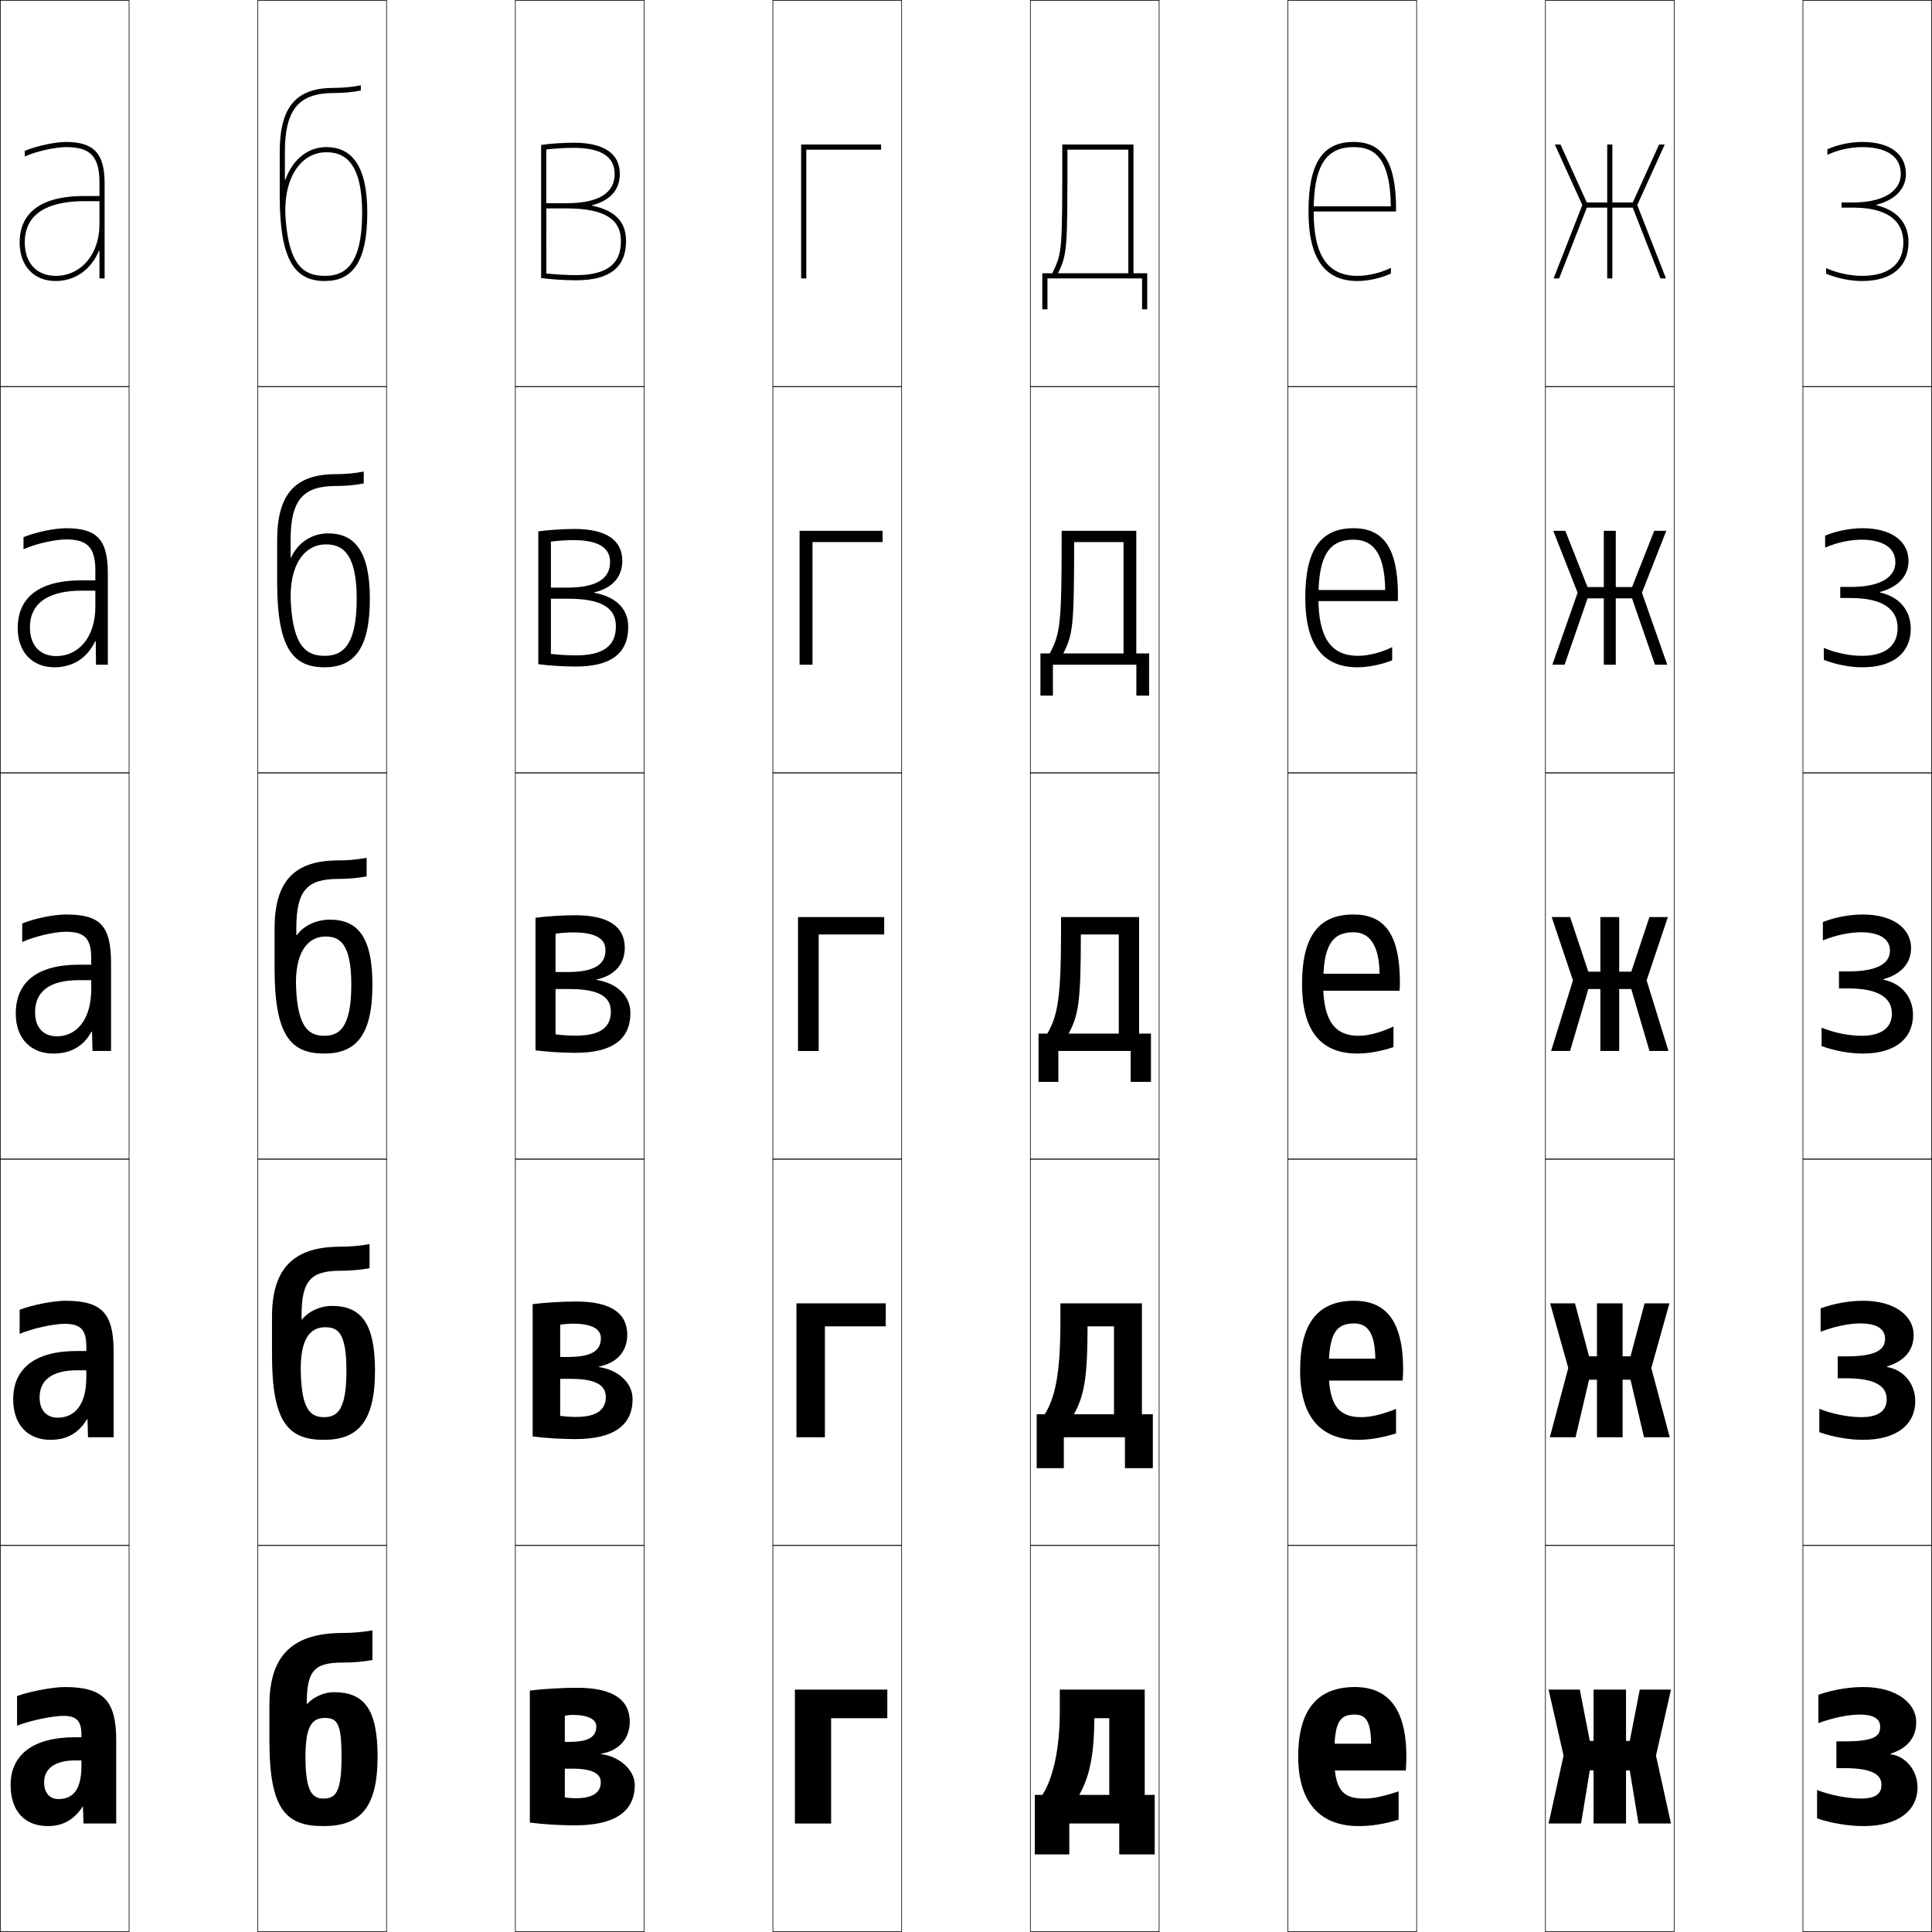 <?xml version="1.0" encoding="utf-8"?>
<!-- Generator: Adobe Illustrator 11 Build 225, SVG Export Plug-In . SVG Version: 6.0.0 Build 78)  -->
<!DOCTYPE svg PUBLIC "-//W3C//DTD SVG 1.0//EN"    "http://www.w3.org/TR/2001/REC-SVG-20010904/DTD/svg10.dtd">
<svg  xmlns="http://www.w3.org/2000/svg" xmlns:xlink="http://www.w3.org/1999/xlink" xmlns:a="http://ns.adobe.com/AdobeSVGViewerExtensions/3.0/"
	 width="750.25" height="750.25" viewBox="0 0 750.25 750.25" overflow="visible" enable-background="new 0 0 750.25 750.25"
	 xml:space="preserve">
		<g id="レイヤー1">
			<g>
				<rect x="0.125" y="0.125" fill="none" stroke="#000000" stroke-width="0.25" width="50" height="150"/> 
				<rect x="100.125" y="0.125" fill="none" stroke="#000000" stroke-width="0.25" width="50" height="150"/> 
				<rect x="200.125" y="0.125" fill="none" stroke="#000000" stroke-width="0.25" width="50" height="150"/> 
				<rect x="300.125" y="0.125" fill="none" stroke="#000000" stroke-width="0.25" width="50" height="150"/> 
				<rect x="400.125" y="0.125" fill="none" stroke="#000000" stroke-width="0.25" width="50" height="150"/> 
				<rect x="500.125" y="0.125" fill="none" stroke="#000000" stroke-width="0.25" width="50" height="150"/> 
				<rect x="600.125" y="0.125" fill="none" stroke="#000000" stroke-width="0.25" width="50" height="150"/> 
				<rect x="0.125" y="150.125" fill="none" stroke="#000000" stroke-width="0.25" width="50" height="150"/> 
				<rect x="100.125" y="150.125" fill="none" stroke="#000000" stroke-width="0.25" width="50" height="150"/> 
				<rect x="200.125" y="150.125" fill="none" stroke="#000000" stroke-width="0.25" width="50" height="150"/> 
				<rect x="300.125" y="150.125" fill="none" stroke="#000000" stroke-width="0.25" width="50" height="150"/> 
				<rect x="400.125" y="150.125" fill="none" stroke="#000000" stroke-width="0.25" width="50" height="150"/> 
				<rect x="500.125" y="150.125" fill="none" stroke="#000000" stroke-width="0.25" width="50" height="150"/> 
				<rect x="600.125" y="150.125" fill="none" stroke="#000000" stroke-width="0.25" width="50" height="150"/> 
				<rect x="0.125" y="300.125" fill="none" stroke="#000000" stroke-width="0.25" width="50" height="150"/> 
				<rect x="100.125" y="300.125" fill="none" stroke="#000000" stroke-width="0.25" width="50" height="150"/> 
				<rect x="200.125" y="300.125" fill="none" stroke="#000000" stroke-width="0.25" width="50" height="150"/> 
				<rect x="300.125" y="300.125" fill="none" stroke="#000000" stroke-width="0.25" width="50" height="150"/> 
				<rect x="400.125" y="300.125" fill="none" stroke="#000000" stroke-width="0.25" width="50" height="150"/> 
				<rect x="500.125" y="300.125" fill="none" stroke="#000000" stroke-width="0.25" width="50" height="150"/> 
				<rect x="600.125" y="300.125" fill="none" stroke="#000000" stroke-width="0.25" width="50" height="150"/> 
				<rect x="0.125" y="450.125" fill="none" stroke="#000000" stroke-width="0.25" width="50" height="150"/> 
				<rect x="100.125" y="450.125" fill="none" stroke="#000000" stroke-width="0.25" width="50" height="150"/> 
				<rect x="200.125" y="450.125" fill="none" stroke="#000000" stroke-width="0.25" width="50" height="150"/> 
				<rect x="300.125" y="450.125" fill="none" stroke="#000000" stroke-width="0.25" width="50" height="150"/> 
				<rect x="400.125" y="450.125" fill="none" stroke="#000000" stroke-width="0.25" width="50" height="150"/> 
				<rect x="500.125" y="450.125" fill="none" stroke="#000000" stroke-width="0.25" width="50" height="150"/> 
				<rect x="600.125" y="450.125" fill="none" stroke="#000000" stroke-width="0.25" width="50" height="150"/> 
				<rect x="0.125" y="600.125" fill="none" stroke="#000000" stroke-width="0.25" width="50" height="150"/> 
				<rect x="100.125" y="600.125" fill="none" stroke="#000000" stroke-width="0.25" width="50" height="150"/> 
				<rect x="200.125" y="600.125" fill="none" stroke="#000000" stroke-width="0.25" width="50" height="150"/> 
				<rect x="300.125" y="600.125" fill="none" stroke="#000000" stroke-width="0.25" width="50" height="150"/> 
				<rect x="400.125" y="600.125" fill="none" stroke="#000000" stroke-width="0.25" width="50" height="150"/> 
				<rect x="500.125" y="600.125" fill="none" stroke="#000000" stroke-width="0.25" width="50" height="150"/> 
				<rect x="600.125" y="600.125" fill="none" stroke="#000000" stroke-width="0.25" width="50" height="150"/> 
				<rect x="700.125" y="0.125" fill="none" stroke="#000000" stroke-width="0.25" width="50" height="150"/> 
				<rect x="700.125" y="150.125" fill="none" stroke="#000000" stroke-width="0.25" width="50" height="150"/> 
				<rect x="700.125" y="300.125" fill="none" stroke="#000000" stroke-width="0.25" width="50" height="150"/> 
				<rect x="700.125" y="450.125" fill="none" stroke="#000000" stroke-width="0.25" width="50" height="150"/> 
				<rect x="700.125" y="600.125" fill="none" stroke="#000000" stroke-width="0.25" width="50" height="150"/> 
			</g>
			<g>
				<path d="M6.625,658.625v11.5c5.335-2.069,13.819-3.8,18-3.8c5.065,0,7,1.927,7,7.3v12
					c0,9.398-3.231,13-9,13c-3.219,0-5.5-2.328-5.5-6.5c0-5.114,3.945-8.5,12-8.5h2.5v-9h-2.5
					c-16.562,0-25,7.021-25,18.5c0,10.321,5.575,16,14.5,16c5.638,0,10.13-2.397,13.399-7.5
					h0.2l0.2,6.5H45.125v-32.5c0-15.363-5.164-20.5-20-20.5
					C20.54,655.125,11.715,656.79,6.625,658.625z"/>
				<path d="M7.625,508.625v9.35c4.961-2.109,13.177-3.899,17.5-3.899
					c6.151,0,8.4,2.28,8.4,8.8v12c0,10.701-4.526,15.65-11.15,15.65
					c-4.185,0-7-2.784-7-7.9c0-6.486,4.609-10.5,14.5-10.5h3.65v-7.5H29.875
					c-16.6,0-24.75,7.054-24.75,18.75c0,10.061,5.798,15.75,14.5,15.75
					c6.229,0,10.928-2.564,14.149-8h0.2l0.2,7H44.125v-33.25c0-15.066-4.701-19.75-18.75-19.75
					C20.778,505.125,12.584,506.707,7.625,508.625z"/>
				<path d="M25.625,355.125c-4.609,0-12.172,1.5-17,3.5v7.2c4.588-2.149,12.535-4,17-4
					c7.238,0,9.8,2.634,9.8,10.3v12c0,12.004-5.821,18.3-13.3,18.3
					c-5.15,0-8.5-3.239-8.5-9.3c0-7.858,5.274-12.5,17-12.5h4.8v-6H30.625
					c-16.638,0-24.5,7.086-24.5,19c0,9.8,6.021,15.5,14.5,15.5c6.82,0,11.727-2.73,14.899-8.5
					h0.2l0.2,7.5H43.125v-34C43.125,359.356,38.886,355.125,25.625,355.125z"/>
				<path d="M11.625,243.625c0-10.542,8.891-14.25,20-14.25h5.4v-4H31.625c-18.65,0-24.75,8.438-24.75,18.5
					c0,9.456,5.758,15.25,14.25,15.25c7.279,0,12.749-3.656,15.85-10.113h0.2l0.1,9.113
					H41.875v-35.5c0-13.142-4.222-17.5-16.25-17.5c-4.256,0-11.603,1.446-16.5,3.479v4.69
					c4.6-2.124,12.313-3.819,16.5-3.819c8.418,0,11.4,3.149,11.4,12.15v14
					c0,11.796-6.485,19.15-15.15,19.15C15.599,254.775,11.625,250.665,11.625,243.625z"/>
				<path d="M38.625,97.399V108.125h2v-37c0-11.514-4.206-16-15-16c-3.902,0-11.033,1.392-16,3.459
					v2.179c4.612-2.099,12.091-3.639,16-3.639c9.598,0,13,3.664,13,14v16
					c0,11.589-7.149,20-17,20c-7.402,0-12-4.981-12-13c0-13.225,12.507-16,23-16h6v-2h-6
					c-20.663,0-25,9.789-25,18c0,9.112,5.495,15,14,15c7.738,0,13.771-4.582,16.8-11.726
					H38.625z"/>
			</g>
			<g>
				<path d="M133.125,634.125c-19.619,0-28.5,8.871-28.5,28v14c0,26.833,6.577,33,21,33v-10.7
					c-4.514,0-7-2.971-7-16.3c0-11.849,2.571-15,7.5-15c4.856,0,6.5,2.151,6.5,15
					c0,13.673-2.158,16.3-7,16.3V709.125c13.958,0,21-6.714,21-27c0-18.836-5.487-25-17-25
					c-3.807,0-7.866,1.87-10.3,4.5H119.125l0,0c0-12.811,2.82-16,14-16
					c4.159,0,8.037-0.355,11.5-1v-11.5C140.564,633.817,136.766,634.125,133.125,634.125z"/>
				<path d="M125.75,550.324c-5.293,0-8.615-3.222-8.946-17.414
					c-0.309-12.8,3.514-17.51,9.451-17.51c5.042,0,8.27,2.222,8.27,16.85
					C134.525,547.66,130.969,550.324,125.75,550.324V559.125c13.055,0,19.875-6.742,19.875-26.875
					c0-18.688-5.615-25.125-16.745-25.125c-4.6,0-9.062,2.12-11.58,5.254h-0.2V511
					c0-13.745,3.55-17.532,15.15-17.532c4.047,0,7.793-0.346,11.25-0.993V483.125
					c-3.919,0.692-7.606,1-11.25,1c-18.384,0-26.625,8.498-26.625,27.25v14.75
					c0,26.436,6.449,33,20.125,33V550.324z"/>
				<path d="M125.875,402.225c-6.072,0-10.23-3.474-10.892-18.529
					c-0.618-13.751,4.456-20.021,11.402-20.021c5.229,0,10.04,2.293,10.04,18.7
					C136.425,399.522,131.471,402.225,125.875,402.225V409.125c12.151,0,18.75-6.77,18.75-26.75
					c0-18.541-5.743-25.25-16.49-25.25c-5.392,0-10.259,2.37-12.859,6.008h-0.2V360.375
					c0-14.68,4.279-19.064,16.3-19.064c3.936,0,7.549-0.336,11-0.985V333.125
					c-3.778,0.692-7.353,1-11,1c-17.15,0-24.75,8.125-24.75,26.5v15.5c0,26.037,6.321,33,19.25,33
					V402.225z"/>
				<path d="M141.25,183.125c-3.637,0.692-7.1,1-10.75,1c-15.916,0-22.875,7.752-22.875,25.75v16.25
					c0,25.639,6.193,33,18.375,33v-4.45c-7.074,0-12.021-3.724-13.038-20.194
					c-0.951-15.252,5.422-23.081,13.553-23.081c5.615,0,12.01,2.365,12.01,21.1
					c0,19.431-6.352,22.175-12.525,22.175V259.125c11.248,0,17.625-6.797,17.625-26.625
					c0-18.394-5.871-25.375-16.235-25.375c-5.927,0-11.52,3.262-14.339,9.337h-0.2V209.75
					c0-15.615,4.803-21.032,17.65-21.032c3.824,0,7.306-0.326,10.75-0.979V183.125z"/>
				<path d="M126.645,57.125c-6.462,0-12.78,4.154-15.819,12.666H110.625V59.125
					c0-16.551,5.327-23,19-23c3.712,0,7.062-0.315,10.5-0.971V33.125
					c-3.496,0.692-6.846,1-10.5,1c-14.682,0-21,7.38-21,25v17c0,25.24,6.065,33,17.5,33v-2
					c-8.077,0-13.812-3.975-15.184-21.858C109.656,68.512,117.33,59.125,126.645,59.125
					c6.001,0,13.98,2.436,13.98,23.5c0,21.715-7.749,24.5-14.5,24.5v2
					c10.345,0,16.5-6.824,16.5-26.5C142.625,64.379,136.626,57.125,126.645,57.125z"/>
			</g>
			<g>
				<polygon points="322.745,708.125 308.681,708.125 308.681,656.125 344.57,656.125 344.57,667.229 
					322.745,667.229 "/>
				<polygon points="320.335,558.125 309.287,558.125 309.287,506.125 343.964,506.125 343.964,515.053 
					320.335,515.053 "/>
				<polygon points="317.926,408.125 309.893,408.125 309.893,356.125 343.357,356.125 343.357,362.877 
					317.926,362.877 "/>
				<polygon points="310.499,206.125 342.751,206.125 342.751,210.501 315.516,210.501 315.516,258.125 
					310.499,258.125 "/>
				<polygon points="313.105,108.125 311.105,108.125 311.105,56.125 342.146,56.125 342.146,58.125 
					313.105,58.125 "/>
			</g>
			<g>
				<path d="M238.69,67.522c0,7.212-5.834,11.397-18.855,11.397h-7.699v2h7.699
					c15.599,0,21.28,4.637,21.28,12.603h2c0-7.412-4.346-11.863-13.197-13.646
					v-0.16c8.651-2.273,10.772-7.532,10.772-12.194
					c0-7.922-6.205-12.109-17.945-12.109c-3.938,0-9.157,0.372-12.609,0.871v51.692
					c3.853,0.521,9.395,0.861,13.579,0.861c13.055,0,19.4-5.01,19.4-15.315h-2
					c0,5.716-1.804,13.315-17.4,13.315c-3.554,0-8.052-0.254-11.579-0.637V58.046
					c3.279-0.376,7.456-0.633,10.609-0.633
					C233.325,57.413,238.69,60.814,238.69,67.522z"/>
				<path d="M209.041,206.333v51.591c4.162,0.554,10.018,0.913,14.549,0.913
					c13.61,0,20.37-5.053,20.37-15.405l-4.798-0.267
					c0,5.272-2.118,11.337-15.451,11.337c-3.045,0-6.85-0.227-9.775-0.566v-43.627
					c2.646-0.335,6.066-0.564,8.685-0.564c9.565,0,14.287,2.83,14.287,8.488
					c0,6.444-5.118,9.961-16.833,9.961h-6.138v4.298H220.438
					c13.754,0,18.725,3.913,18.725,10.672l4.798,0.267
					c0-7.001-4.711-11.667-13.172-13.236v-0.156
					c8.095-1.962,10.869-6.99,10.869-12.252c0-8.062-6.269-12.376-18.552-12.376
					C218.681,205.413,212.973,205.795,209.041,206.333z"/>
				<path d="M207.945,356.383v51.49c4.471,0.588,10.641,0.965,15.52,0.965
					c14.165,0,21.34-5.097,21.34-15.494l-7.596-0.533
					c0,4.828-2.432,9.359-13.502,9.359c-2.537,0-5.648-0.199-7.972-0.495v-39.101
					c2.013-0.293,4.677-0.494,6.76-0.494c8.55,0,12.628,2.258,12.628,6.867
					c0,5.676-4.402,8.525-14.811,8.525h-4.577v6.597h5.305
					c11.91,0,16.169,3.188,16.169,8.741l7.596,0.533
					c0-6.59-5.077-11.471-13.146-12.826v-0.151
					c7.539-1.651,10.965-6.447,10.965-12.31c0-8.201-6.332-12.644-19.158-12.644
					C218.555,355.413,212.357,355.806,207.945,356.383z"/>
				<path d="M206.85,506.432v51.39c4.78,0.621,11.264,1.017,16.49,1.017
					c14.72,0,22.31-5.14,22.31-15.583l-10.394-0.801
					c0,4.385-2.745,7.782-11.553,7.782c-2.028,0-4.446-0.172-6.168-0.426v-35.372
					c1.38-0.251,3.287-0.425,4.835-0.425c7.535,0,10.97,2.086,10.97,5.646
					c0,4.908-3.687,7.29-12.789,7.29h-3.016v8.494h4.107
					c10.066,0,13.613,2.665,13.613,7.011l10.394,0.801
					c0-6.179-5.443-11.275-13.121-12.417v-0.146
					c6.983-1.342,11.06-5.906,11.06-12.367c0-8.342-6.395-12.911-19.764-12.911
					C218.428,505.413,211.742,505.816,206.85,506.432z"/>
				<path d="M246.495,693.166l-13.192-1.068c0,3.941-3.059,6.205-9.604,6.205
					c-1.52,0-3.244-0.145-4.364-0.355v-31.645
					c0.747-0.21,1.896-0.355,2.91-0.355c6.52,0,9.312,1.913,9.312,4.424
					c0,4.141-2.972,6.056-10.767,6.056h-1.455v10.392h2.91
					c8.222,0,11.058,2.141,11.058,5.279L246.495,693.166
					c0-5.768-5.81-11.08-13.096-12.007v-0.143
					c6.427-1.031,11.155-5.364,11.155-12.426c0-8.48-6.457-13.178-20.37-13.178
					c-5.883,0-13.058,0.413-18.43,1.068v51.288
					c5.09,0.654,11.888,1.068,17.46,1.068
					C238.49,708.838,246.495,703.655,246.495,693.166z"/>
			</g>
			<g>
				<path d="M430.751,697.021v-29.792h-5.819c0,14.44-1.894,22.78-5.82,29.792h-14.356
					c3.924-5.863,6.79-17.401,6.79-31.991V656.125h32.98v40.896h3.88V720.125h-13.774
					v-12h-19.399v12h-13.386v-23.104H430.751z"/>
				<path d="M432.604,549.197v-34.145H422.328c0,20.465-1.421,27.061-5.281,34.145h-11.322
					c3.969-6.418,6.062-15.551,6.062-35.895V506.125h31.646v43.072h4.244V570.125h-10.831v-12
					h-23.734v12h-10.539v-20.928H432.604z"/>
				<path d="M434.455,401.373v-38.496h-14.731c0,26.488-0.947,31.34-4.742,38.496h-8.286
					c4.013-6.971,5.335-13.699,5.335-39.796V356.125h30.312v45.248h4.607V420.125H439.062v-12
					h-28.069v12h-7.692v-18.752H434.455z"/>
				<path d="M441.252,206.125v47.624h4.971V270.125h-4.943v-12h-32.405v12h-4.847v-16.376h32.28
					v-43.248h-19.188c0,32.712-0.474,35.819-4.203,43.248h-5.25
					c3.941-7.529,4.607-10.943,4.607-43.898V206.125H441.252z"/>
				<path d="M438.16,106.125h-33.405v14h2v-12h36.74v12h2v-14h-5.335v-50H412.516v2
					c0,39.812-0.009,39.912-3.88,48h2.216c3.663-7.701,3.664-9.063,3.664-48h23.645
					V106.125z"/>
			</g>
			<g>
				<path d="M526.125,665.825c4.239,0,6.242,2.586,6.3,11.3H514.125v10.4h31.8
					C546.078,685.226,546.125,683.623,546.125,682.125c0-18.846-7.305-27-20-27
					c-14.041,0-22,8.252-22,27c0,18.144,8.782,27,23.5,27c4.827,0,9.756-0.752,15.5-2.5v-11
					c-6.218,2.101-9.971,2.8-13.5,2.8c-8.242,0-11.5-3.397-11.5-16.3
					C518.125,668.683,520.11,665.825,526.125,665.825z"/>
				<path d="M512.875,527.625v8.5h31.824c0.123-1.64,0.176-3.023,0.176-4.25
					c0-19.014-6.758-26.75-19-26.75c-13.584,0-21,8.056-21,27c0,18.473,8.277,27,22.5,27
					c4.438,0,9.355-0.783,14.75-2.5v-9.5c-5.57,2.227-9.951,3.199-13.5,3.199
					c-8.604,0-12.65-4.384-12.65-18.199c0-14.436,2.867-18.199,9.9-18.199
					c5.197,0,8.096,3.758,8.199,13.699H512.875z"/>
				<path d="M511.625,378.125v6.6h31.85c0.093-0.979,0.15-2.145,0.15-3.1
					c0-19.182-6.212-26.5-18-26.5c-13.126,0-20,7.859-20,27c0,18.801,7.773,27,21.5,27
					c4.049,0,8.955-0.815,14-2.5v-8c-4.924,2.353-9.932,3.6-13.5,3.6
					c-8.967,0-13.8-5.371-13.8-20.1c0-15.428,3.747-20.1,11.8-20.1
					c6.154,0,9.95,4.93,10.1,16.1H511.625z"/>
				<path d="M525.625,205.125c-12.614,0-18.75,8.093-18.75,27c0,18.484,6.994,27,20.25,27
					c4.123,0,9.037-0.964,13.5-2.695v-5.115c-4.328,2.125-9.344,3.359-13.25,3.359
					c-10.282,0-15.4-6.657-15.4-22.55c0-16.476,4.191-22.55,13.65-22.55
					c6.603,0,12.095,3.864,12.289,19.55c-0.959,0-27.539,0-27.539,0v4.3h32.425
					c0.046-0.49,0.075-1.572,0.075-2.05C542.875,212.793,537.225,205.125,525.625,205.125z"/>
				<path d="M525.625,55.125c-12.103,0-17.5,8.327-17.5,27c0,18.168,6.215,27,19,27
					c4.197,0,9.119-1.113,13-2.89v-2.229c-3.733,1.898-8.756,3.119-13,3.119
					c-11.598,0-17-7.943-17-25c0-17.523,4.636-25,15.5-25c7.051,0,14.239,2.798,14.478,23
					c-1.916,0-30.978,0-30.978,0v2h33v-1C542.125,63.144,537.036,55.125,525.625,55.125z"/>
			</g>
			<g>
				<path d="M705.625,695.125v11c5.368,1.854,12.256,3,18,3c13.825,0,21-6.274,21-15
					c0-6.694-4.666-12.208-10.505-12.901v-0.201
					C741.077,678.753,744.125,674.505,744.125,668.625c0-6.88-7.234-13.5-20.5-13.5
					c-5.656,0-11.951,1.057-17.5,3v11c6.148-2.21,11.893-3.3,16-3.3
					c5.814,0,8,1.814,8,4.8c0,3.814-2.766,5.6-14,5.6h-3V686.625h3
					c11.013,0,14.5,2.52,14.5,6.5c0,3.426-2.225,5.3-8,5.3
					C717.594,698.425,710.738,697.115,705.625,695.125z"/>
				<path d="M706.5,547.1v9.064c5.146,1.848,11.547,2.961,17,2.961
					c13.164,0,20.25-6.031,20.25-15c0-6.764-4.513-12.225-10.986-13.283v-0.201
					C739.789,528.485,743.125,524.192,743.125,518.375c0-7.132-7-13.25-19.625-13.25
					c-5.37,0-11.306,1.05-16.5,2.955v9.07c5.634-2.141,11.191-3.225,15.375-3.225
					c6.786,0,9.65,2.368,9.65,5.949c0,4.334-3.671,6.85-15.125,6.85H713.625v8.5h3.275
					c11.488,0,15.75,3.139,15.75,8.15c0,4.39-3.09,6.949-9.9,6.949
					C717.846,550.324,711.463,549.084,706.5,547.1z"/>
				<path d="M714.125,383.825h3.55c11.964,0,17,3.757,17,9.8
					c0,5.354-3.954,8.6-11.8,8.6c-4.777,0-10.688-1.173-15.5-3.149v7.128
					c4.926,1.842,10.838,2.922,16,2.922c12.502,0,19.5-5.789,19.5-15
					c0-6.832-4.359-12.24-11.469-13.664v-0.201c7.096-2.042,10.719-6.38,10.719-12.135
					c0-7.384-6.766-13-18.75-13c-5.084,0-10.66,1.043-15.5,2.91v7.14
					c5.119-2.069,10.49-3.149,14.75-3.149c7.758,0,11.301,2.923,11.301,7.1
					c0,4.854-4.576,8.1-16.251,8.1H714.125V383.825z"/>
				<path d="M708.25,251.6v4.643c4.705,1.836,10.129,2.882,15,2.882
					c12.082,0,18.75-5.738,18.75-15c0-5.757-3.098-12.034-11.95-14.045v-0.201
					C737.727,227.803,741.125,223.158,741.125,217.875c0-7.499-6.326-12.75-17.875-12.75
					c-4.798,0-10.016,1.036-14.5,2.865v4.66c4.604-2,9.789-3.075,14.125-3.075
					c6.68,0,13.15,2.144,13.15,8.8c0,5.573-5.479,9.55-17.375,9.55H714.625v4.3
					h4.025c12.627,0,18.25,4.446,18.25,11.65c0,6.868-4.818,10.8-13.9,10.8
					C718.35,254.675,712.91,253.57,708.25,251.6z"/>
				<path d="M728.693,79.498C736.952,77.388,740.125,72.436,740.125,67.625c0-7.615-5.887-12.5-17-12.5
					c-4.512,0-9.37,1.028-13.5,2.82V60.125c4.09-1.929,9.088-3,13.5-3
					c5.602,0,15,1.364,15,10.5c0,6.293-6.383,11-18.5,11h-4.5v2h4.5c13.29,0,19.5,5.136,19.5,13.5
					c0,8.383-5.682,13-16,13c-4.523,0-9.49-1.037-14-3v2.157
					c4.484,1.83,9.419,2.843,14,2.843c11.662,0,18-5.688,18-15
					c0-4.682-1.835-11.827-12.432-14.427V79.498z"/>
			</g>
			<g>
				<polygon points="631.431,656.125 631.431,676.039 632.886,676.039 636.766,656.125 648.891,656.125 
					643.07,681.769 648.891,708.125 636.28,708.125 632.886,687.499 631.431,687.499 
					631.431,708.125 618.82,708.125 618.82,687.499 617.365,687.499 613.971,708.125 
					601.36,708.125 607.181,681.769 601.36,656.125 613.485,656.125 617.365,676.039 
					618.82,676.039 618.82,656.125 "/>
				<polygon points="630.104,558.125 620.146,558.125 620.146,535.782 617.076,535.782 
					611.84,558.125 601.846,558.125 609,531.234 601.967,506.125 611.609,506.125 617.073,526.688 
					620.146,526.688 620.146,506.125 630.104,506.125 630.104,526.688 633.178,526.688 638.642,506.125 
					648.284,506.125 641.252,531.234 648.405,558.125 638.41,558.125 633.174,535.782 
					630.104,535.782 "/>
				<polygon points="628.777,408.125 621.473,408.125 621.473,384.065 616.788,384.065 
					609.709,408.125 602.33,408.125 610.818,380.7 602.572,356.125 609.733,356.125 
					616.781,377.335 621.473,377.335 621.473,356.125 628.777,356.125 628.777,377.335 
					633.469,377.335 640.518,356.125 647.678,356.125 639.433,380.7 647.92,408.125 
					640.541,408.125 633.463,384.065 628.777,384.065 "/>
				<polygon points="603.179,206.125 607.857,206.125 616.489,227.983 622.799,227.983 
					622.799,206.125 627.451,206.125 627.451,227.983 633.761,227.983 642.393,206.125 
					647.071,206.125 637.613,230.166 647.435,258.125 642.672,258.125 633.751,232.349 
					627.451,232.349 627.451,258.125 622.799,258.125 622.799,232.349 616.5,232.349 
					607.578,258.125 602.815,258.125 612.637,230.166 "/>
				<polygon points="626.125,108.125 626.125,80.632 634.039,80.632 644.802,108.125 646.949,108.125 
					635.795,79.632 646.465,56.125 644.269,56.125 634.053,78.632 626.125,78.632 626.125,56.125 
					624.125,56.125 624.125,78.632 616.197,78.632 605.981,56.125 603.785,56.125 614.455,79.632 
					603.301,108.125 605.448,108.125 616.211,80.632 624.125,80.632 624.125,108.125 "/>
			</g>
		</g>
	</svg>
